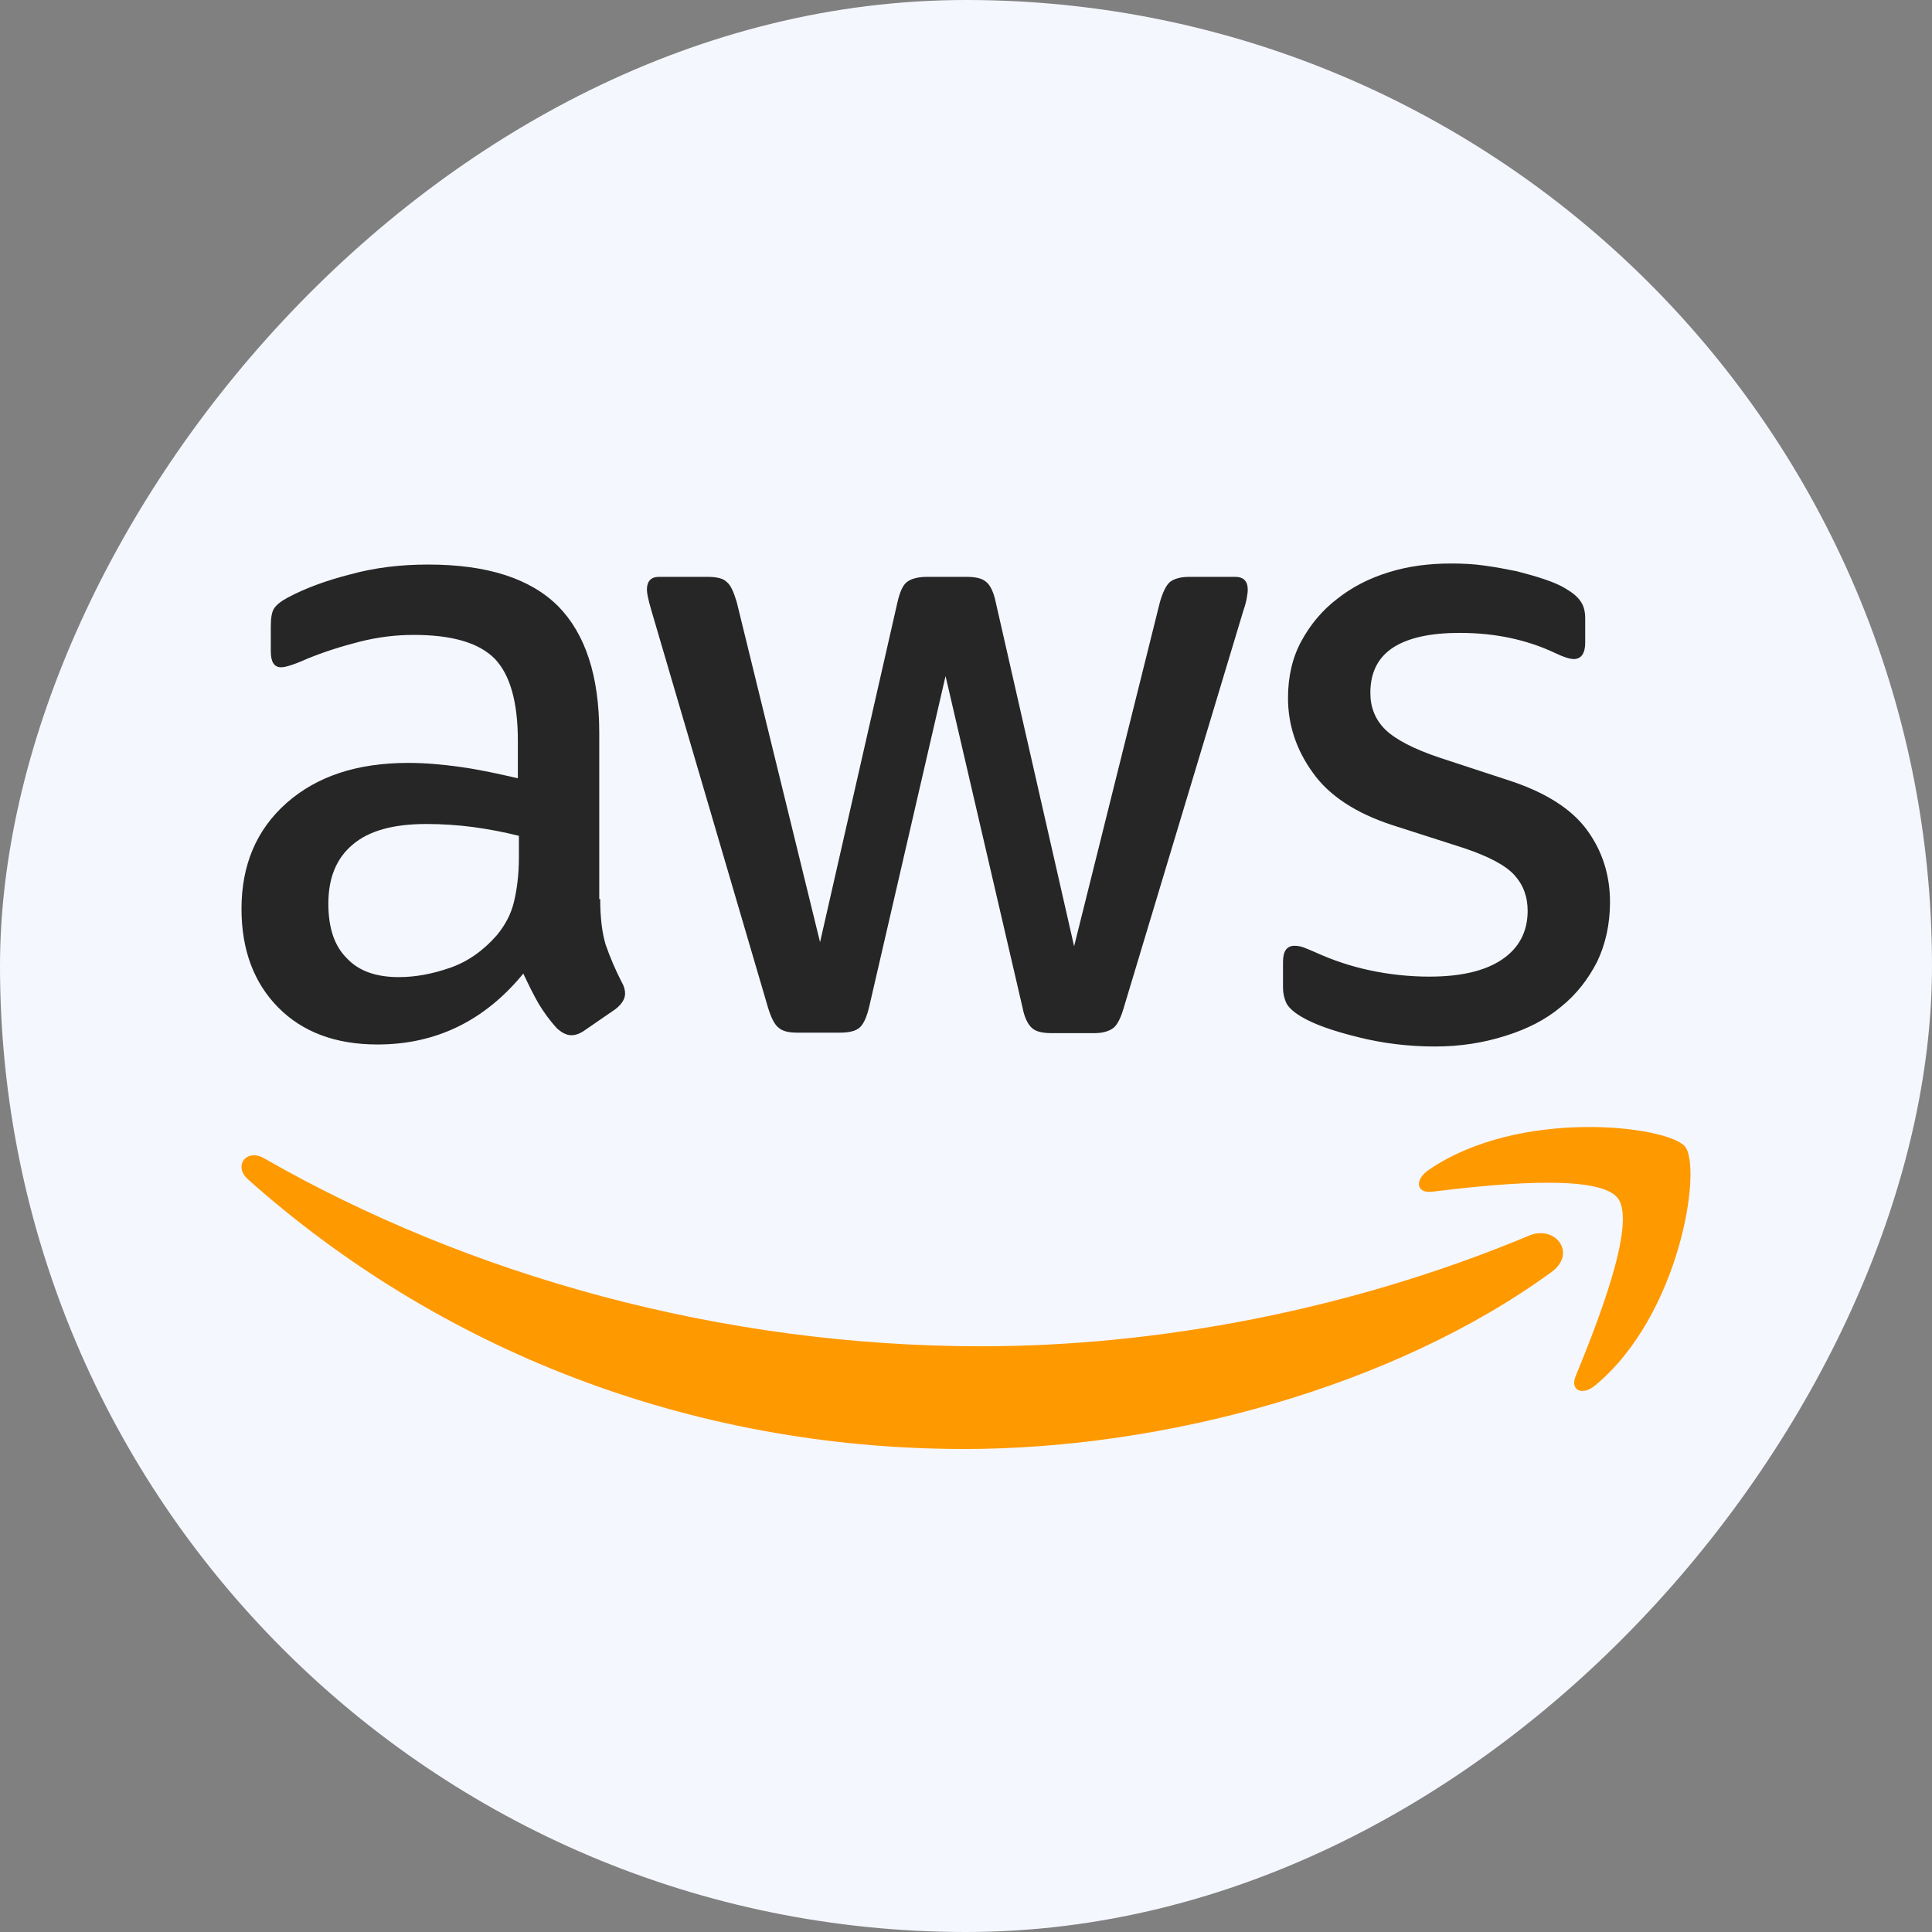 <svg width="24" height="24" viewBox="0 0 24 24" fill="none" xmlns="http://www.w3.org/2000/svg">
<rect x="0" y="0" width="24" height="24" fill="#808080" stroke="none"/>
<rect width="24" height="24" rx="12" transform="matrix(1 0 0 -1 0 24)" fill="#F5F7FF"/>
<path d="M7.456 11.168C7.456 11.404 7.481 11.596 7.524 11.736C7.579 11.894 7.645 12.048 7.721 12.196C7.752 12.247 7.765 12.298 7.765 12.343C7.765 12.406 7.728 12.47 7.648 12.534L7.259 12.802C7.204 12.84 7.148 12.86 7.099 12.86C7.037 12.86 6.976 12.828 6.914 12.77C6.831 12.678 6.757 12.577 6.692 12.47C6.63 12.362 6.569 12.24 6.501 12.094C6.02 12.681 5.416 12.975 4.689 12.975C4.171 12.975 3.758 12.821 3.456 12.515C3.154 12.209 3 11.8 3 11.289C3 10.747 3.185 10.306 3.561 9.974C3.937 9.643 4.436 9.477 5.071 9.477C5.281 9.477 5.496 9.496 5.724 9.528C5.952 9.56 6.187 9.611 6.433 9.668V9.202C6.433 8.717 6.335 8.379 6.144 8.181C5.946 7.983 5.613 7.887 5.139 7.887C4.923 7.887 4.701 7.913 4.473 7.97C4.245 8.028 4.023 8.098 3.807 8.187C3.709 8.232 3.635 8.257 3.592 8.27C3.549 8.283 3.518 8.289 3.493 8.289C3.407 8.289 3.364 8.226 3.364 8.091V7.779C3.364 7.677 3.376 7.6 3.407 7.555C3.438 7.511 3.493 7.466 3.579 7.421C3.795 7.306 4.054 7.211 4.356 7.134C4.658 7.051 4.979 7.013 5.318 7.013C6.051 7.013 6.587 7.185 6.933 7.53C7.272 7.874 7.444 8.398 7.444 9.1V11.168H7.457H7.456ZM4.954 12.138C5.157 12.138 5.367 12.1 5.589 12.023C5.811 11.947 6.008 11.806 6.174 11.615C6.273 11.494 6.347 11.36 6.384 11.206C6.421 11.053 6.446 10.868 6.446 10.651V10.383C6.259 10.336 6.069 10.3 5.878 10.274C5.686 10.249 5.493 10.236 5.299 10.236C4.886 10.236 4.584 10.319 4.381 10.492C4.177 10.664 4.079 10.906 4.079 11.226C4.079 11.525 4.153 11.749 4.307 11.902C4.455 12.062 4.67 12.138 4.954 12.138ZM9.904 12.828C9.793 12.828 9.719 12.809 9.669 12.764C9.62 12.726 9.577 12.636 9.54 12.515L8.091 7.581C8.054 7.453 8.036 7.37 8.036 7.326C8.036 7.223 8.085 7.166 8.184 7.166H8.788C8.905 7.166 8.985 7.185 9.028 7.23C9.078 7.268 9.115 7.357 9.152 7.479L10.187 11.704L11.149 7.479C11.179 7.351 11.216 7.268 11.266 7.23C11.315 7.191 11.401 7.166 11.512 7.166H12.005C12.123 7.166 12.203 7.185 12.252 7.23C12.301 7.268 12.344 7.357 12.369 7.479L13.343 11.755L14.409 7.479C14.446 7.351 14.489 7.268 14.533 7.23C14.582 7.191 14.662 7.166 14.773 7.166H15.346C15.445 7.166 15.5 7.217 15.5 7.326C15.5 7.357 15.494 7.389 15.488 7.428C15.482 7.466 15.469 7.517 15.445 7.587L13.959 12.521C13.922 12.649 13.879 12.732 13.83 12.77C13.78 12.809 13.7 12.834 13.596 12.834H13.066C12.948 12.834 12.868 12.815 12.819 12.77C12.77 12.726 12.726 12.643 12.702 12.515L11.746 8.398L10.797 12.508C10.766 12.636 10.729 12.719 10.68 12.764C10.631 12.809 10.544 12.828 10.434 12.828H9.903H9.904ZM17.824 13C17.504 13 17.183 12.962 16.875 12.885C16.567 12.809 16.326 12.726 16.166 12.63C16.067 12.572 15.999 12.508 15.975 12.451C15.951 12.395 15.938 12.334 15.938 12.272V11.947C15.938 11.813 15.987 11.749 16.08 11.749C16.117 11.749 16.155 11.755 16.191 11.768C16.228 11.781 16.283 11.806 16.345 11.832C16.562 11.931 16.79 12.006 17.023 12.055C17.264 12.106 17.51 12.132 17.756 12.132C18.145 12.132 18.447 12.062 18.656 11.921C18.866 11.781 18.977 11.577 18.977 11.315C18.977 11.136 18.921 10.989 18.81 10.868C18.699 10.747 18.49 10.638 18.188 10.536L17.294 10.249C16.844 10.102 16.511 9.885 16.308 9.598C16.104 9.317 16 9.004 16 8.672C16 8.404 16.055 8.168 16.166 7.964C16.277 7.76 16.425 7.581 16.61 7.44C16.795 7.294 17.004 7.185 17.251 7.109C17.497 7.032 17.756 7 18.027 7C18.163 7 18.305 7.006 18.441 7.026C18.582 7.045 18.712 7.07 18.841 7.096C18.964 7.128 19.081 7.16 19.192 7.198C19.303 7.236 19.39 7.274 19.451 7.313C19.538 7.364 19.599 7.415 19.636 7.472C19.673 7.523 19.692 7.594 19.692 7.683V7.983C19.692 8.117 19.642 8.187 19.55 8.187C19.501 8.187 19.421 8.162 19.316 8.111C18.964 7.945 18.57 7.862 18.132 7.862C17.781 7.862 17.504 7.919 17.312 8.04C17.122 8.162 17.023 8.347 17.023 8.608C17.023 8.787 17.084 8.94 17.208 9.062C17.331 9.183 17.559 9.304 17.886 9.413L18.761 9.7C19.205 9.847 19.525 10.051 19.716 10.313C19.907 10.575 20 10.874 20 11.206C20 11.481 19.944 11.73 19.84 11.947C19.729 12.164 19.581 12.355 19.39 12.508C19.199 12.668 18.971 12.783 18.706 12.866C18.428 12.955 18.138 13 17.824 13Z" fill="#252625"/>
<path d="M19.273 15.802C17.304 17.238 14.442 18 11.982 18C8.534 18 5.427 16.742 3.08 14.65C2.894 14.485 3.062 14.26 3.283 14.39C5.822 15.844 8.953 16.724 12.191 16.724C14.377 16.724 16.777 16.275 18.986 15.353C19.316 15.206 19.597 15.566 19.273 15.802ZM20.094 14.881C19.842 14.562 18.429 14.727 17.789 14.804C17.597 14.828 17.567 14.662 17.741 14.538C18.866 13.758 20.716 13.983 20.932 14.243C21.147 14.508 20.872 16.334 19.818 17.208C19.657 17.344 19.501 17.273 19.573 17.096C19.812 16.511 20.345 15.194 20.094 14.881Z" fill="#FF9900"/>
</svg>

